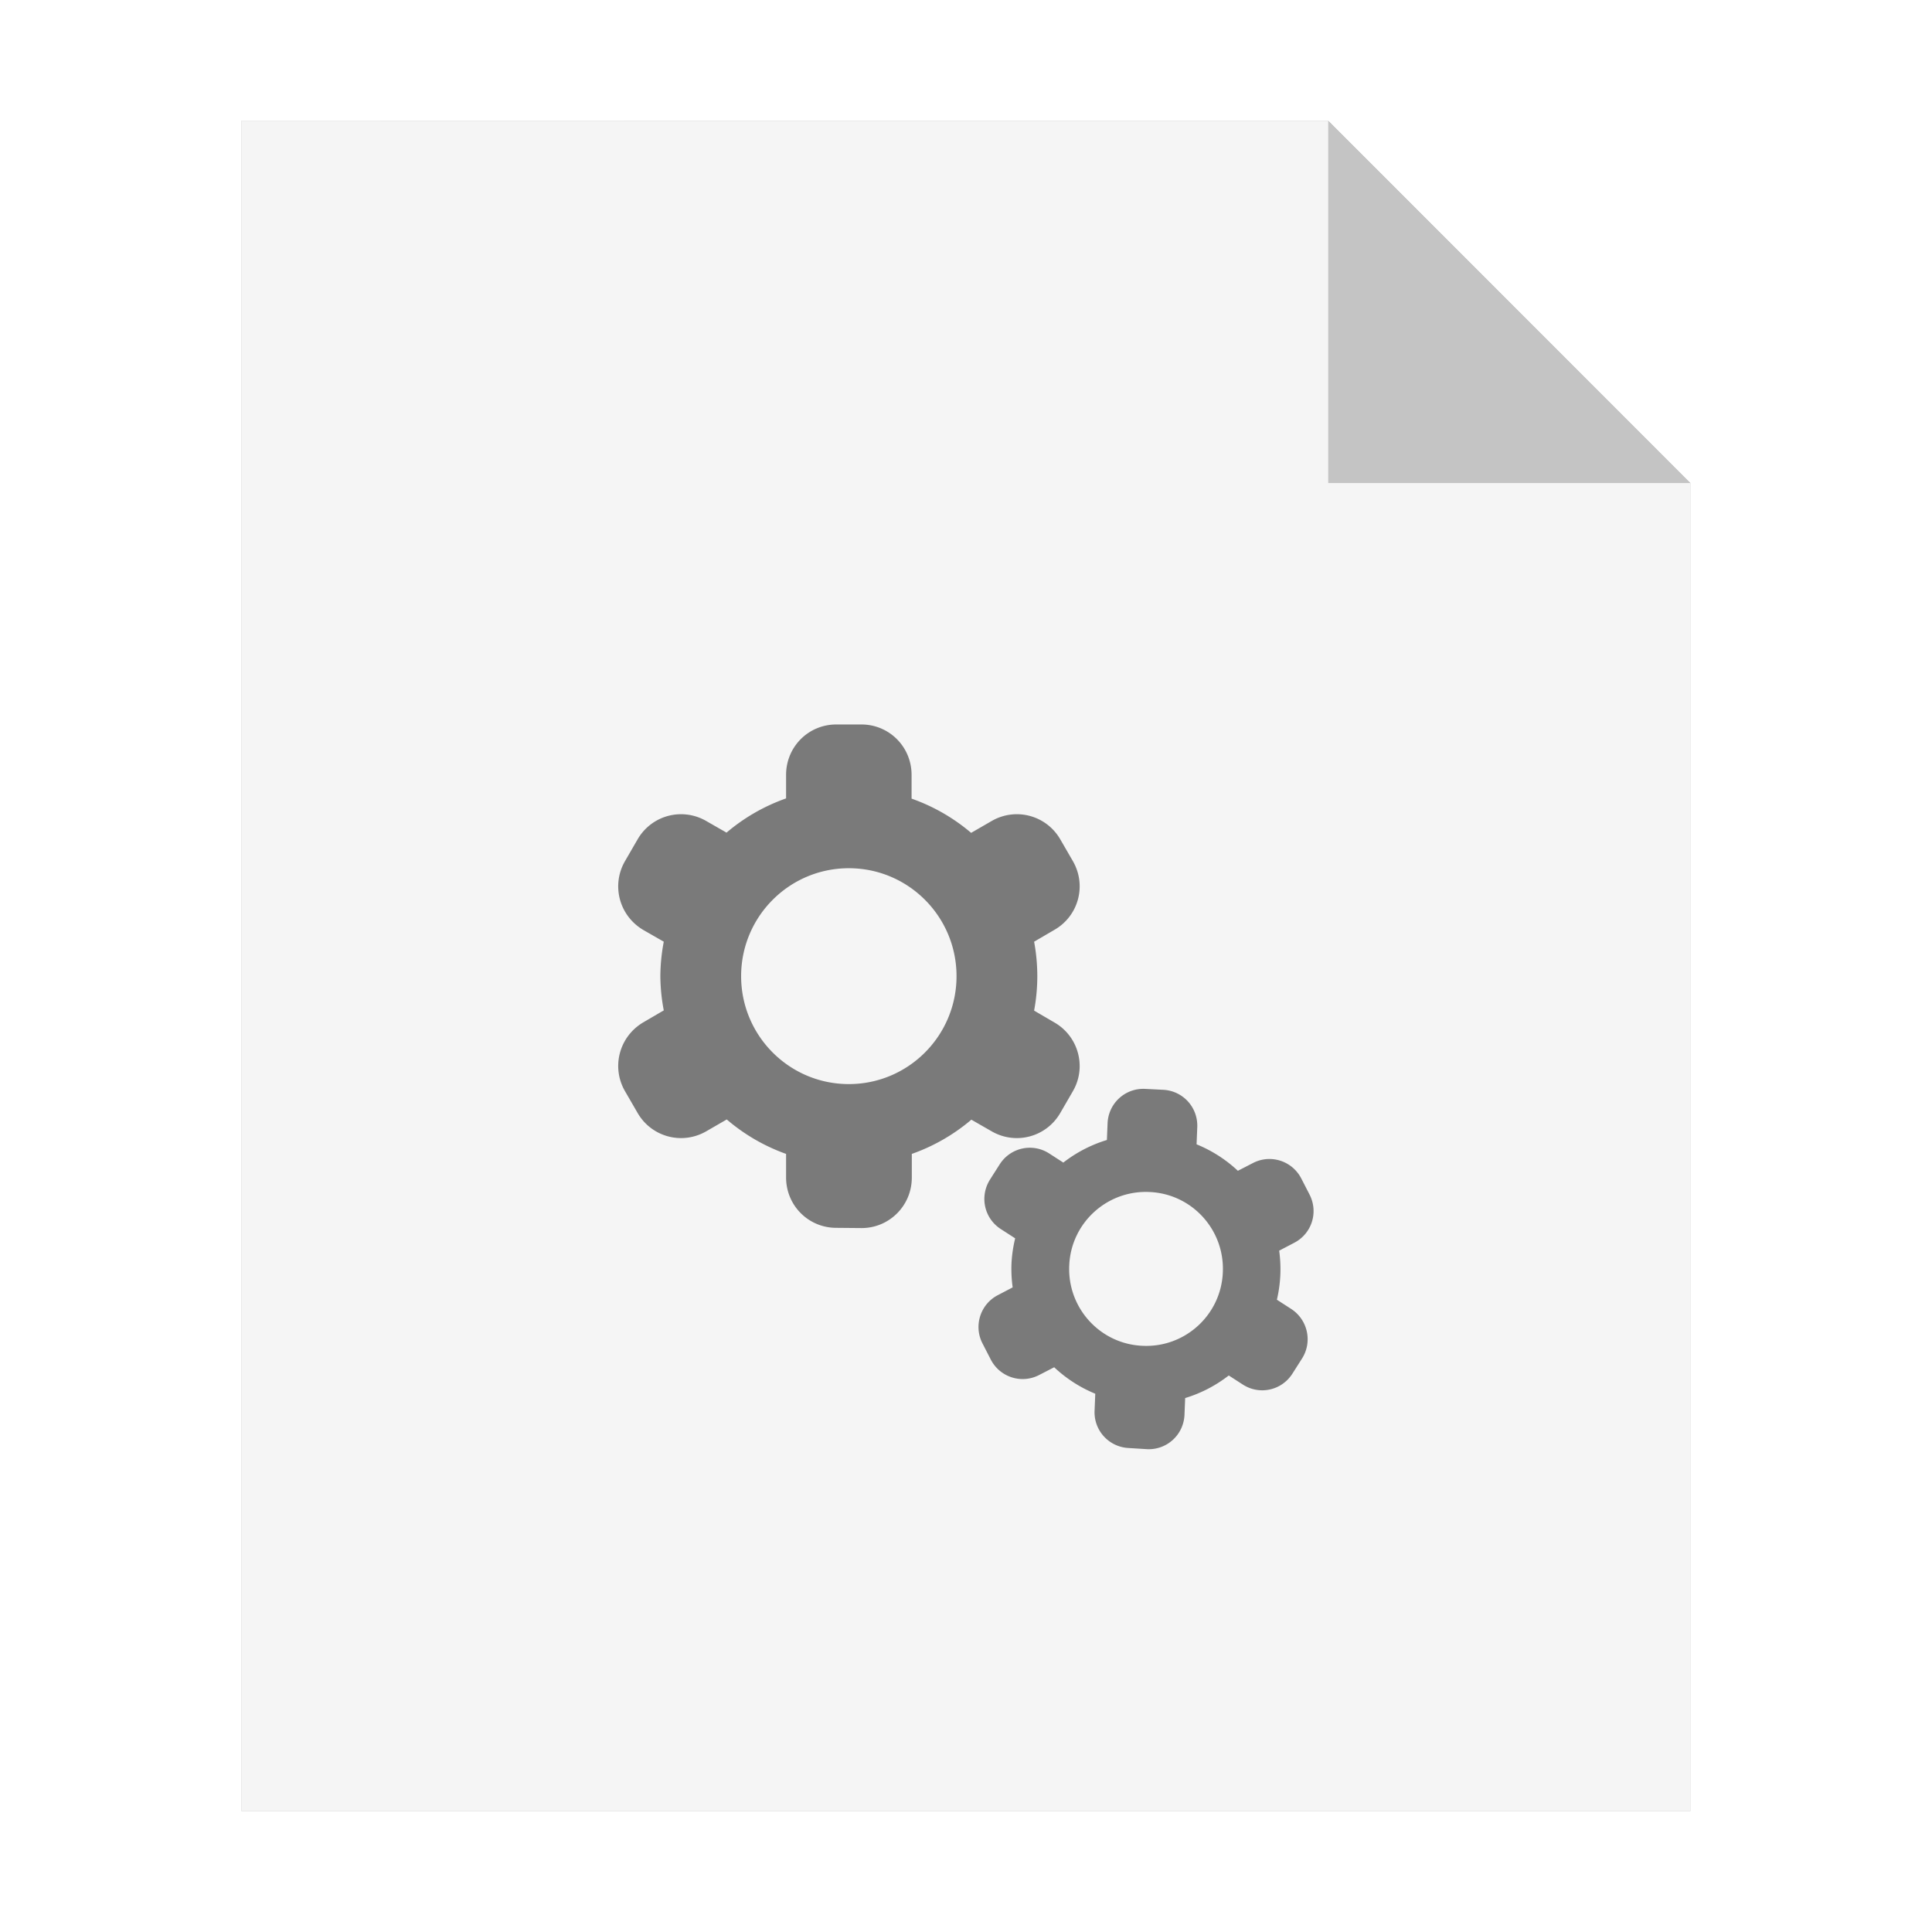<?xml version="1.0" encoding="UTF-8" standalone="no"?>
<svg
   sodipodi:docname="text-x-makefile.svg"
   inkscape:version="1.1.1 (3bf5ae0d25, 2021-09-20)"
   id="svg8"
   version="1.1"
   viewBox="0 0 8.467 8.467"
   height="32"
   width="32"
   xmlns:inkscape="http://www.inkscape.org/namespaces/inkscape"
   xmlns:sodipodi="http://sodipodi.sourceforge.net/DTD/sodipodi-0.dtd"
   xmlns="http://www.w3.org/2000/svg"
   xmlns:svg="http://www.w3.org/2000/svg"
   xmlns:rdf="http://www.w3.org/1999/02/22-rdf-syntax-ns#"
   xmlns:cc="http://creativecommons.org/ns#"
   xmlns:dc="http://purl.org/dc/elements/1.1/">
  <defs
     id="defs2">
    <filter
       inkscape:collect="always"
       style="color-interpolation-filters:sRGB"
       id="filter33125"
       x="-0.081"
       width="1.163"
       y="-0.07"
       height="1.139">
      <feGaussianBlur
         inkscape:collect="always"
         stdDeviation="0.215"
         id="feGaussianBlur33127" />
    </filter>
  </defs>
  <sodipodi:namedview
     inkscape:window-maximized="1"
     inkscape:window-y="0"
     inkscape:window-x="0"
     inkscape:window-height="992"
     inkscape:window-width="1920"
     units="px"
     showgrid="false"
     inkscape:document-rotation="0"
     inkscape:current-layer="layer1"
     inkscape:document-units="px"
     inkscape:cy="16.380584"
     inkscape:cx="-9.5507134"
     inkscape:zoom="9.0045629"
     inkscape:pageshadow="2"
     inkscape:pageopacity="0.0"
     borderopacity="1.0"
     bordercolor="#666666"
     pagecolor="#ffffff"
     id="base"
     inkscape:pagecheckerboard="0" />
  <g
     id="layer1"
     inkscape:groupmode="layer"
     inkscape:label="Capa 1">
    <path
       style="opacity:0.5;fill:#000000;fill-opacity:1;stroke:none;stroke-width:2.294;filter:url(#filter33125)"
       d="M 1.058,0.529 V 7.937 H 7.408 V 2.117 l -1.587,-1.587 z"
       id="path926-2"
       inkscape:connector-curvature="0" />
    <path
       style="opacity:1;fill:#f5f5f5;fill-opacity:1;stroke:none;stroke-width:2.294"
       d="M 1.058,0.529 V 7.937 H 7.408 V 2.117 l -1.587,-1.587 z"
       id="path926"
       inkscape:connector-curvature="0" />
    <path
       inkscape:connector-curvature="0"
       style="opacity:0.2;fill:#000000;fill-opacity:1;stroke:none;stroke-width:2.294"
       d="M 5.821,0.529 V 2.117 h 1.587 z"
       id="path926-1" />
    <path
       style="opacity:0.5;fill:#000000;fill-opacity:1;stroke-width:0.039"
       d="m 3.665,5.381 c -0.122,0 -0.22,-0.098 -0.22,-0.221 V 5.057 A 0.826,0.827 0 0 1 3.185,4.906 L 3.095,4.958 C 2.989,5.019 2.855,4.983 2.794,4.877 L 2.739,4.782 C 2.678,4.676 2.714,4.542 2.82,4.48 l 0.089,-0.052 A 0.826,0.827 0 0 1 2.894,4.278 0.826,0.827 0 0 1 2.909,4.127 L 2.82,4.076 C 2.714,4.014 2.678,3.88 2.739,3.774 l 0.055,-0.095 C 2.855,3.573 2.989,3.537 3.095,3.598 l 0.089,0.051 A 0.826,0.827 0 0 1 3.445,3.499 V 3.396 C 3.445,3.273 3.543,3.175 3.665,3.175 h 0.11 c 0.122,0 0.22,0.098 0.22,0.221 v 0.104 a 0.826,0.827 0 0 1 0.261,0.15 l 0.09,-0.052 c 0.106,-0.061 0.24,-0.025 0.301,0.081 l 0.055,0.095 c 0.061,0.106 0.025,0.24 -0.081,0.301 l -0.089,0.052 a 0.826,0.827 0 0 1 0.014,0.151 0.826,0.827 0 0 1 -0.014,0.151 l 0.089,0.052 c 0.106,0.061 0.142,0.196 0.081,0.301 l -0.055,0.095 c -0.061,0.106 -0.195,0.142 -0.301,0.081 L 4.257,4.907 A 0.826,0.827 0 0 1 3.996,5.057 v 0.104 c 0,0.122 -0.098,0.221 -0.22,0.221 z m 0.055,-0.63 c 0.261,0 0.472,-0.212 0.472,-0.473 0,-0.261 -0.211,-0.473 -0.472,-0.473 -0.261,0 -0.472,0.212 -0.472,0.473 0,0.261 0.211,0.473 0.472,0.473 z"
       id="path4-81"
       inkscape:connector-curvature="0" />
    <path
       style="opacity:0.5;fill:#000000;fill-opacity:1;stroke-width:0.028"
       d="M 4.947,6.346 C 4.86,6.342 4.793,6.269 4.797,6.182 l 0.003,-0.074 A 0.59,0.591 2.649 0 1 4.62,5.992 l -0.066,0.034 c -0.077,0.04 -0.172,0.01 -0.212,-0.068 L 4.306,5.888 C 4.266,5.811 4.296,5.716 4.373,5.676 l 0.065,-0.034 A 0.59,0.591 2.649 0 1 4.433,5.534 0.59,0.591 2.649 0 1 4.449,5.427 L 4.387,5.387 C 4.313,5.34 4.292,5.243 4.339,5.169 l 0.042,-0.066 c 0.047,-0.074 0.144,-0.095 0.217,-0.048 l 0.062,0.04 a 0.59,0.591 2.649 0 1 0.191,-0.099 l 0.003,-0.074 c 0.004,-0.087 0.077,-0.154 0.164,-0.15 l 0.079,0.004 c 0.087,0.004 0.154,0.077 0.15,0.165 l -0.003,0.074 a 0.59,0.591 2.649 0 1 0.181,0.116 l 0.066,-0.034 c 0.077,-0.04 0.172,-0.01 0.212,0.068 l 0.036,0.07 c 0.04,0.078 0.01,0.172 -0.068,0.212 l -0.065,0.034 a 0.59,0.591 2.649 0 1 0.005,0.108 0.59,0.591 2.649 0 1 -0.015,0.107 l 0.062,0.04 c 0.073,0.047 0.095,0.144 0.048,0.218 l -0.042,0.066 c -0.047,0.074 -0.144,0.095 -0.217,0.048 l -0.062,-0.04 a 0.59,0.591 2.649 0 1 -0.191,0.099 l -0.003,0.074 c -0.004,0.087 -0.077,0.154 -0.164,0.15 z M 5.007,5.898 C 5.193,5.907 5.351,5.763 5.359,5.577 5.368,5.39 5.224,5.232 5.038,5.224 4.852,5.215 4.694,5.359 4.686,5.545 4.677,5.732 4.821,5.89 5.007,5.898 Z"
       id="path4-8"
       inkscape:connector-curvature="0" />
  </g>
</svg>
